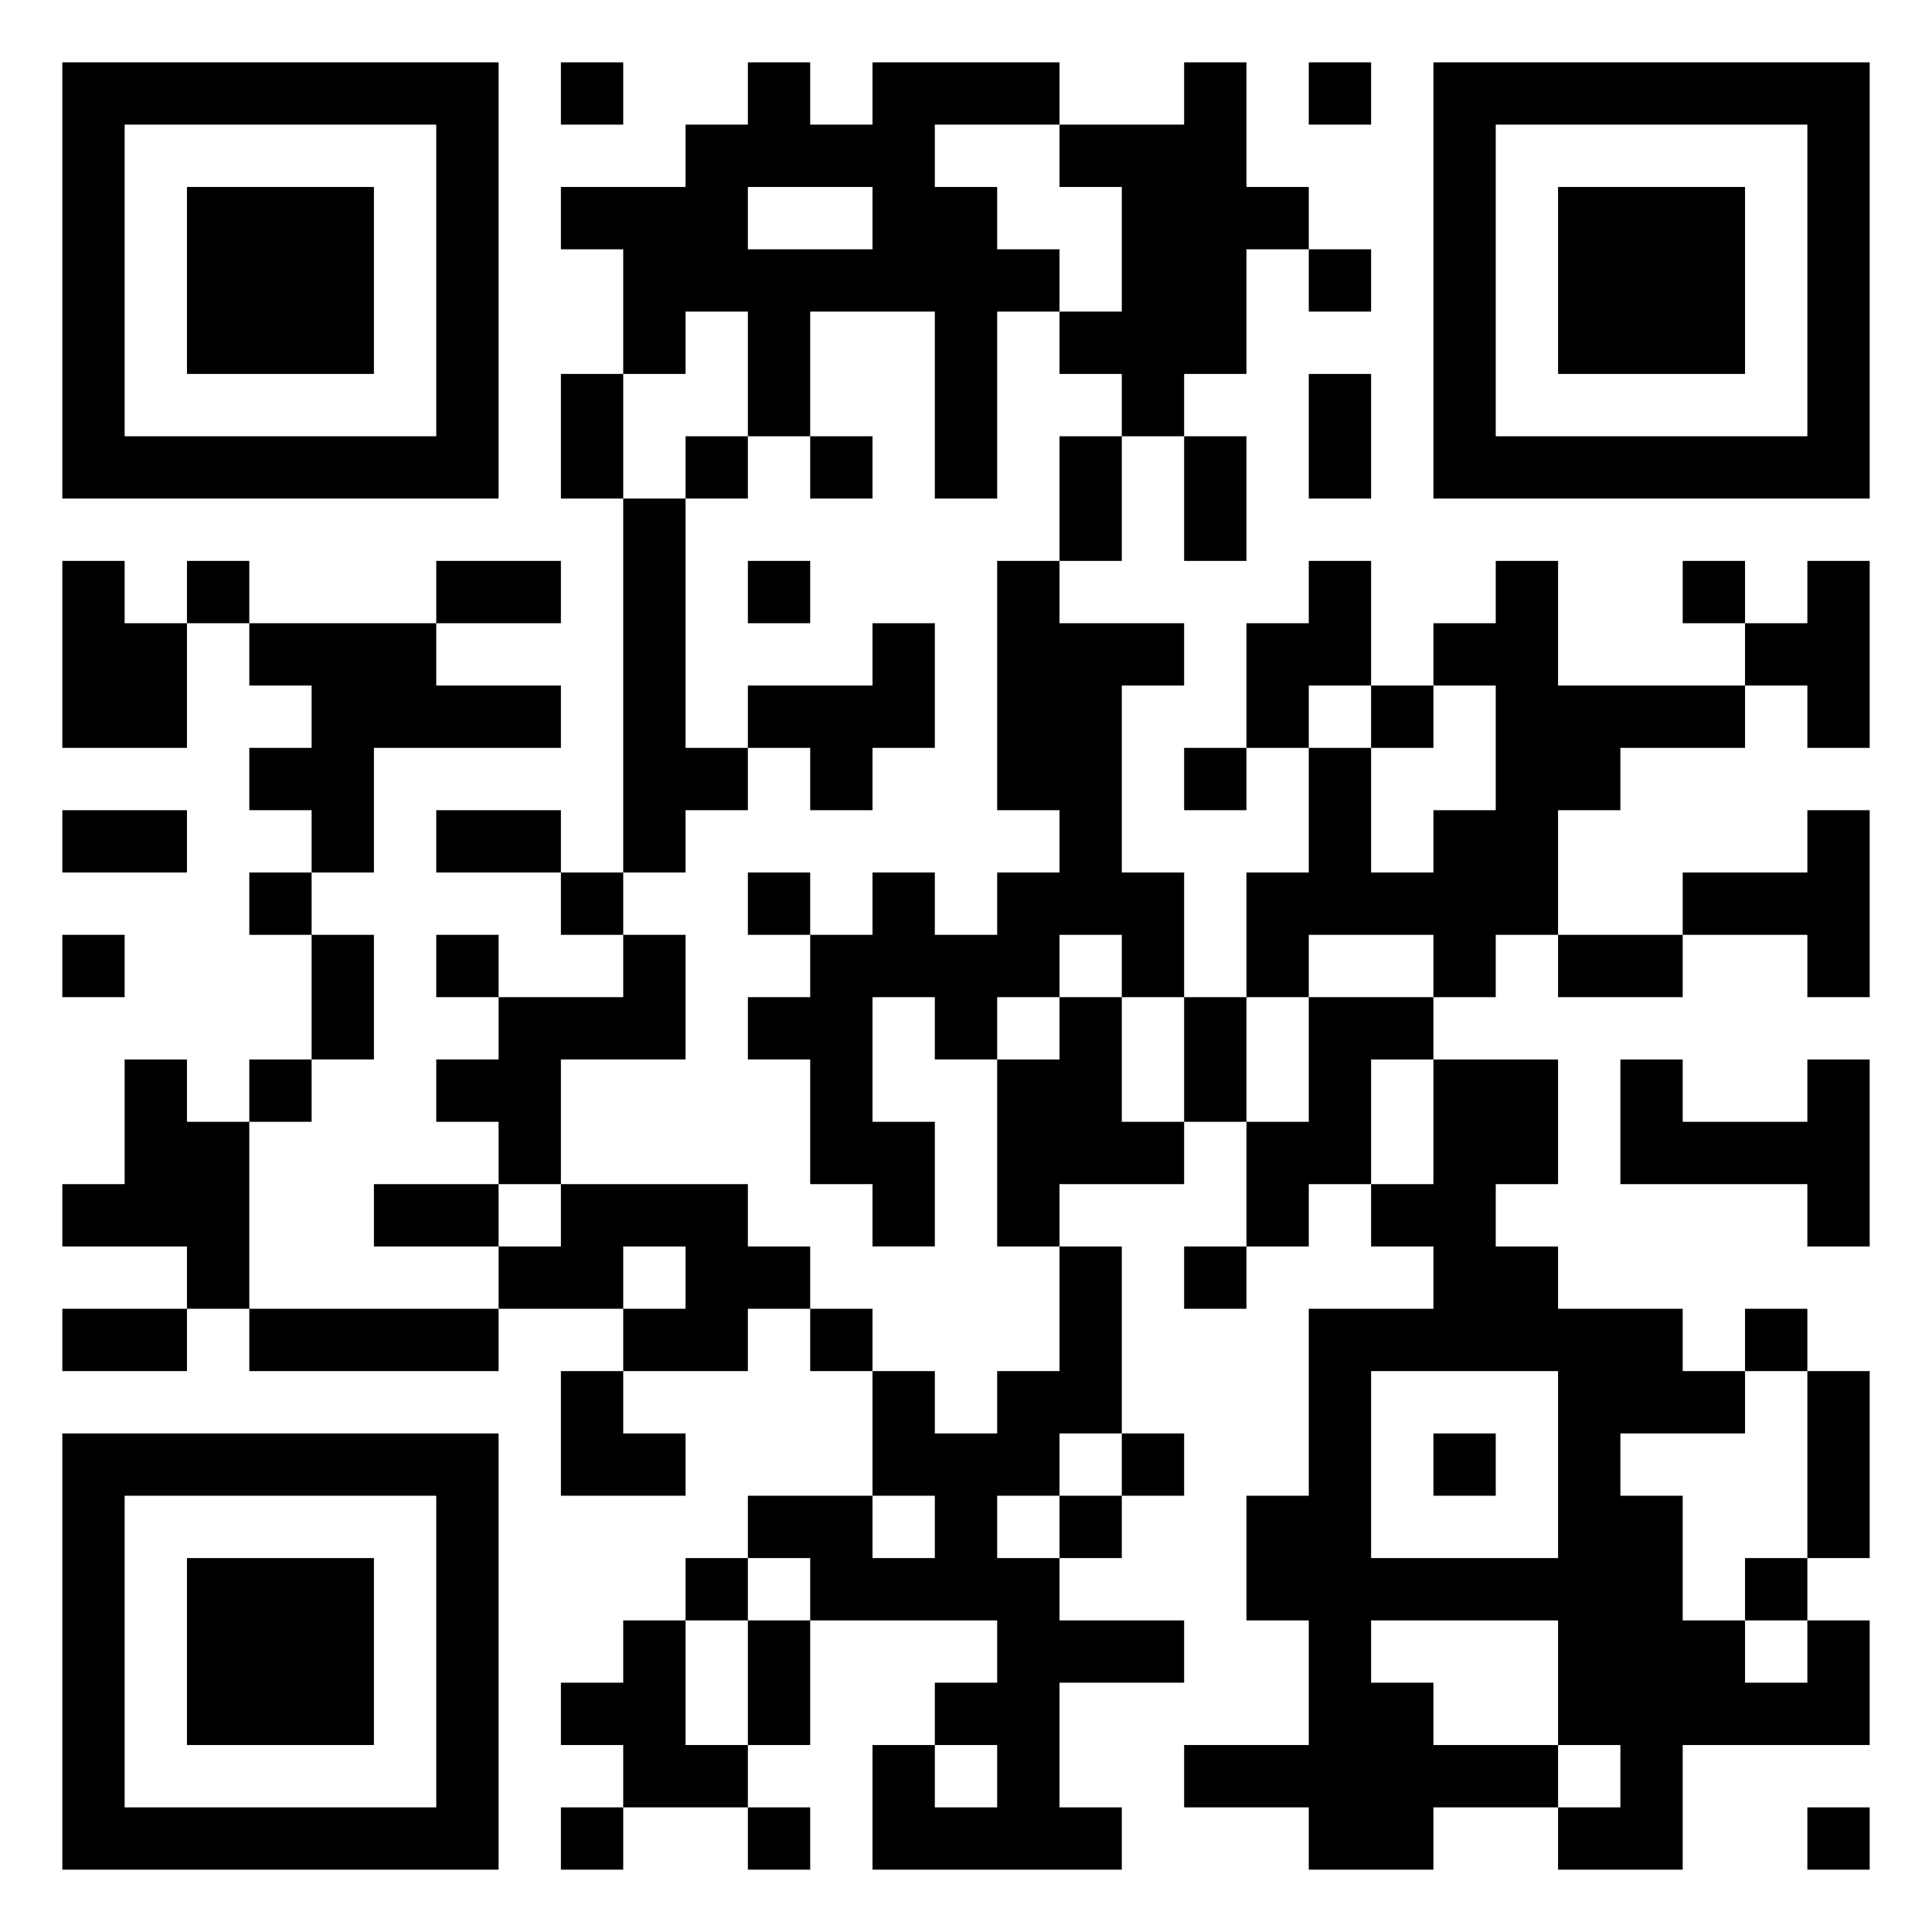 <svg xmlns="http://www.w3.org/2000/svg" viewBox="0 0 31 31"><path d="M1 1h7v7h-7zM9 1h1v1h-1zM12 1h1v1h1v-1h3v1h-2v1h1v1h1v1h-1v3h-1v-3h-2v2h-1v-2h-1v1h-1v-2h-1v-1h2v-1h1zM19 1h1v2h1v1h-1v2h-1v1h-1v-1h-1v-1h1v-2h-1v-1h2zM21 1h1v1h-1zM23 1h7v7h-7zM2 2v5h5v-5zM24 2v5h5v-5zM3 3h3v3h-3zM12 3v1h2v-1zM25 3h3v3h-3zM21 4h1v1h-1zM9 6h1v2h-1zM21 6h1v2h-1zM11 7h1v1h-1zM13 7h1v1h-1zM17 7h1v2h-1zM19 7h1v2h-1zM10 8h1v4h1v1h-1v1h-1zM1 9h1v1h1v2h-2zM3 9h1v1h-1zM7 9h2v1h-2zM12 9h1v1h-1zM16 9h1v1h2v1h-1v3h1v2h-1v-1h-1v1h-1v1h-1v-1h-1v2h1v2h-1v-1h-1v-2h-1v-1h1v-1h1v-1h1v1h1v-1h1v-1h-1zM21 9h1v2h-1v1h-1v-2h1zM24 9h1v2h3v1h-2v1h-1v2h-1v1h-1v-1h-2v1h-1v-2h1v-2h1v2h1v-1h1v-2h-1v-1h1zM27 9h1v1h-1zM29 9h1v3h-1v-1h-1v-1h1zM4 10h3v1h2v1h-3v2h-1v-1h-1v-1h1v-1h-1zM14 10h1v2h-1v1h-1v-1h-1v-1h2zM22 11h1v1h-1zM19 12h1v1h-1zM1 13h2v1h-2zM7 13h2v1h-2zM29 13h1v3h-1v-1h-2v-1h2zM4 14h1v1h-1zM9 14h1v1h-1zM12 14h1v1h-1zM1 15h1v1h-1zM5 15h1v2h-1zM7 15h1v1h-1zM10 15h1v2h-2v2h-1v-1h-1v-1h1v-1h2zM25 15h2v1h-2zM17 16h1v2h1v1h-2v1h-1v-3h1zM19 16h1v2h-1zM21 16h2v1h-1v2h-1v1h-1v-2h1zM2 17h1v1h1v3h-1v-1h-2v-1h1zM4 17h1v1h-1zM23 17h2v2h-1v1h1v1h2v1h1v1h-2v1h1v2h1v1h1v-1h1v2h-3v2h-2v-1h1v-1h-1v-2h-3v1h1v1h2v1h-2v1h-2v-1h-2v-1h2v-2h-1v-2h1v-3h2v-1h-1v-1h1zM26 17h1v1h2v-1h1v3h-1v-1h-3zM6 19h2v1h-2zM9 19h3v1h1v1h-1v1h-2v-1h1v-1h-1v1h-2v-1h1zM17 20h1v3h-1v1h-1v1h1v1h2v1h-2v2h1v1h-4v-2h1v1h1v-1h-1v-1h1v-1h-3v-1h-1v-1h2v1h1v-1h-1v-2h1v1h1v-1h1zM19 20h1v1h-1zM1 21h2v1h-2zM4 21h4v1h-4zM13 21h1v1h-1zM28 21h1v1h-1zM9 22h1v1h1v1h-2zM22 22v3h3v-3zM29 22h1v3h-1zM1 23h7v7h-7zM18 23h1v1h-1zM23 23h1v1h-1zM2 24v5h5v-5zM17 24h1v1h-1zM3 25h3v3h-3zM11 25h1v1h-1zM28 25h1v1h-1zM10 26h1v2h1v1h-2v-1h-1v-1h1zM12 26h1v2h-1zM9 29h1v1h-1zM12 29h1v1h-1zM29 29h1v1h-1z"/></svg>